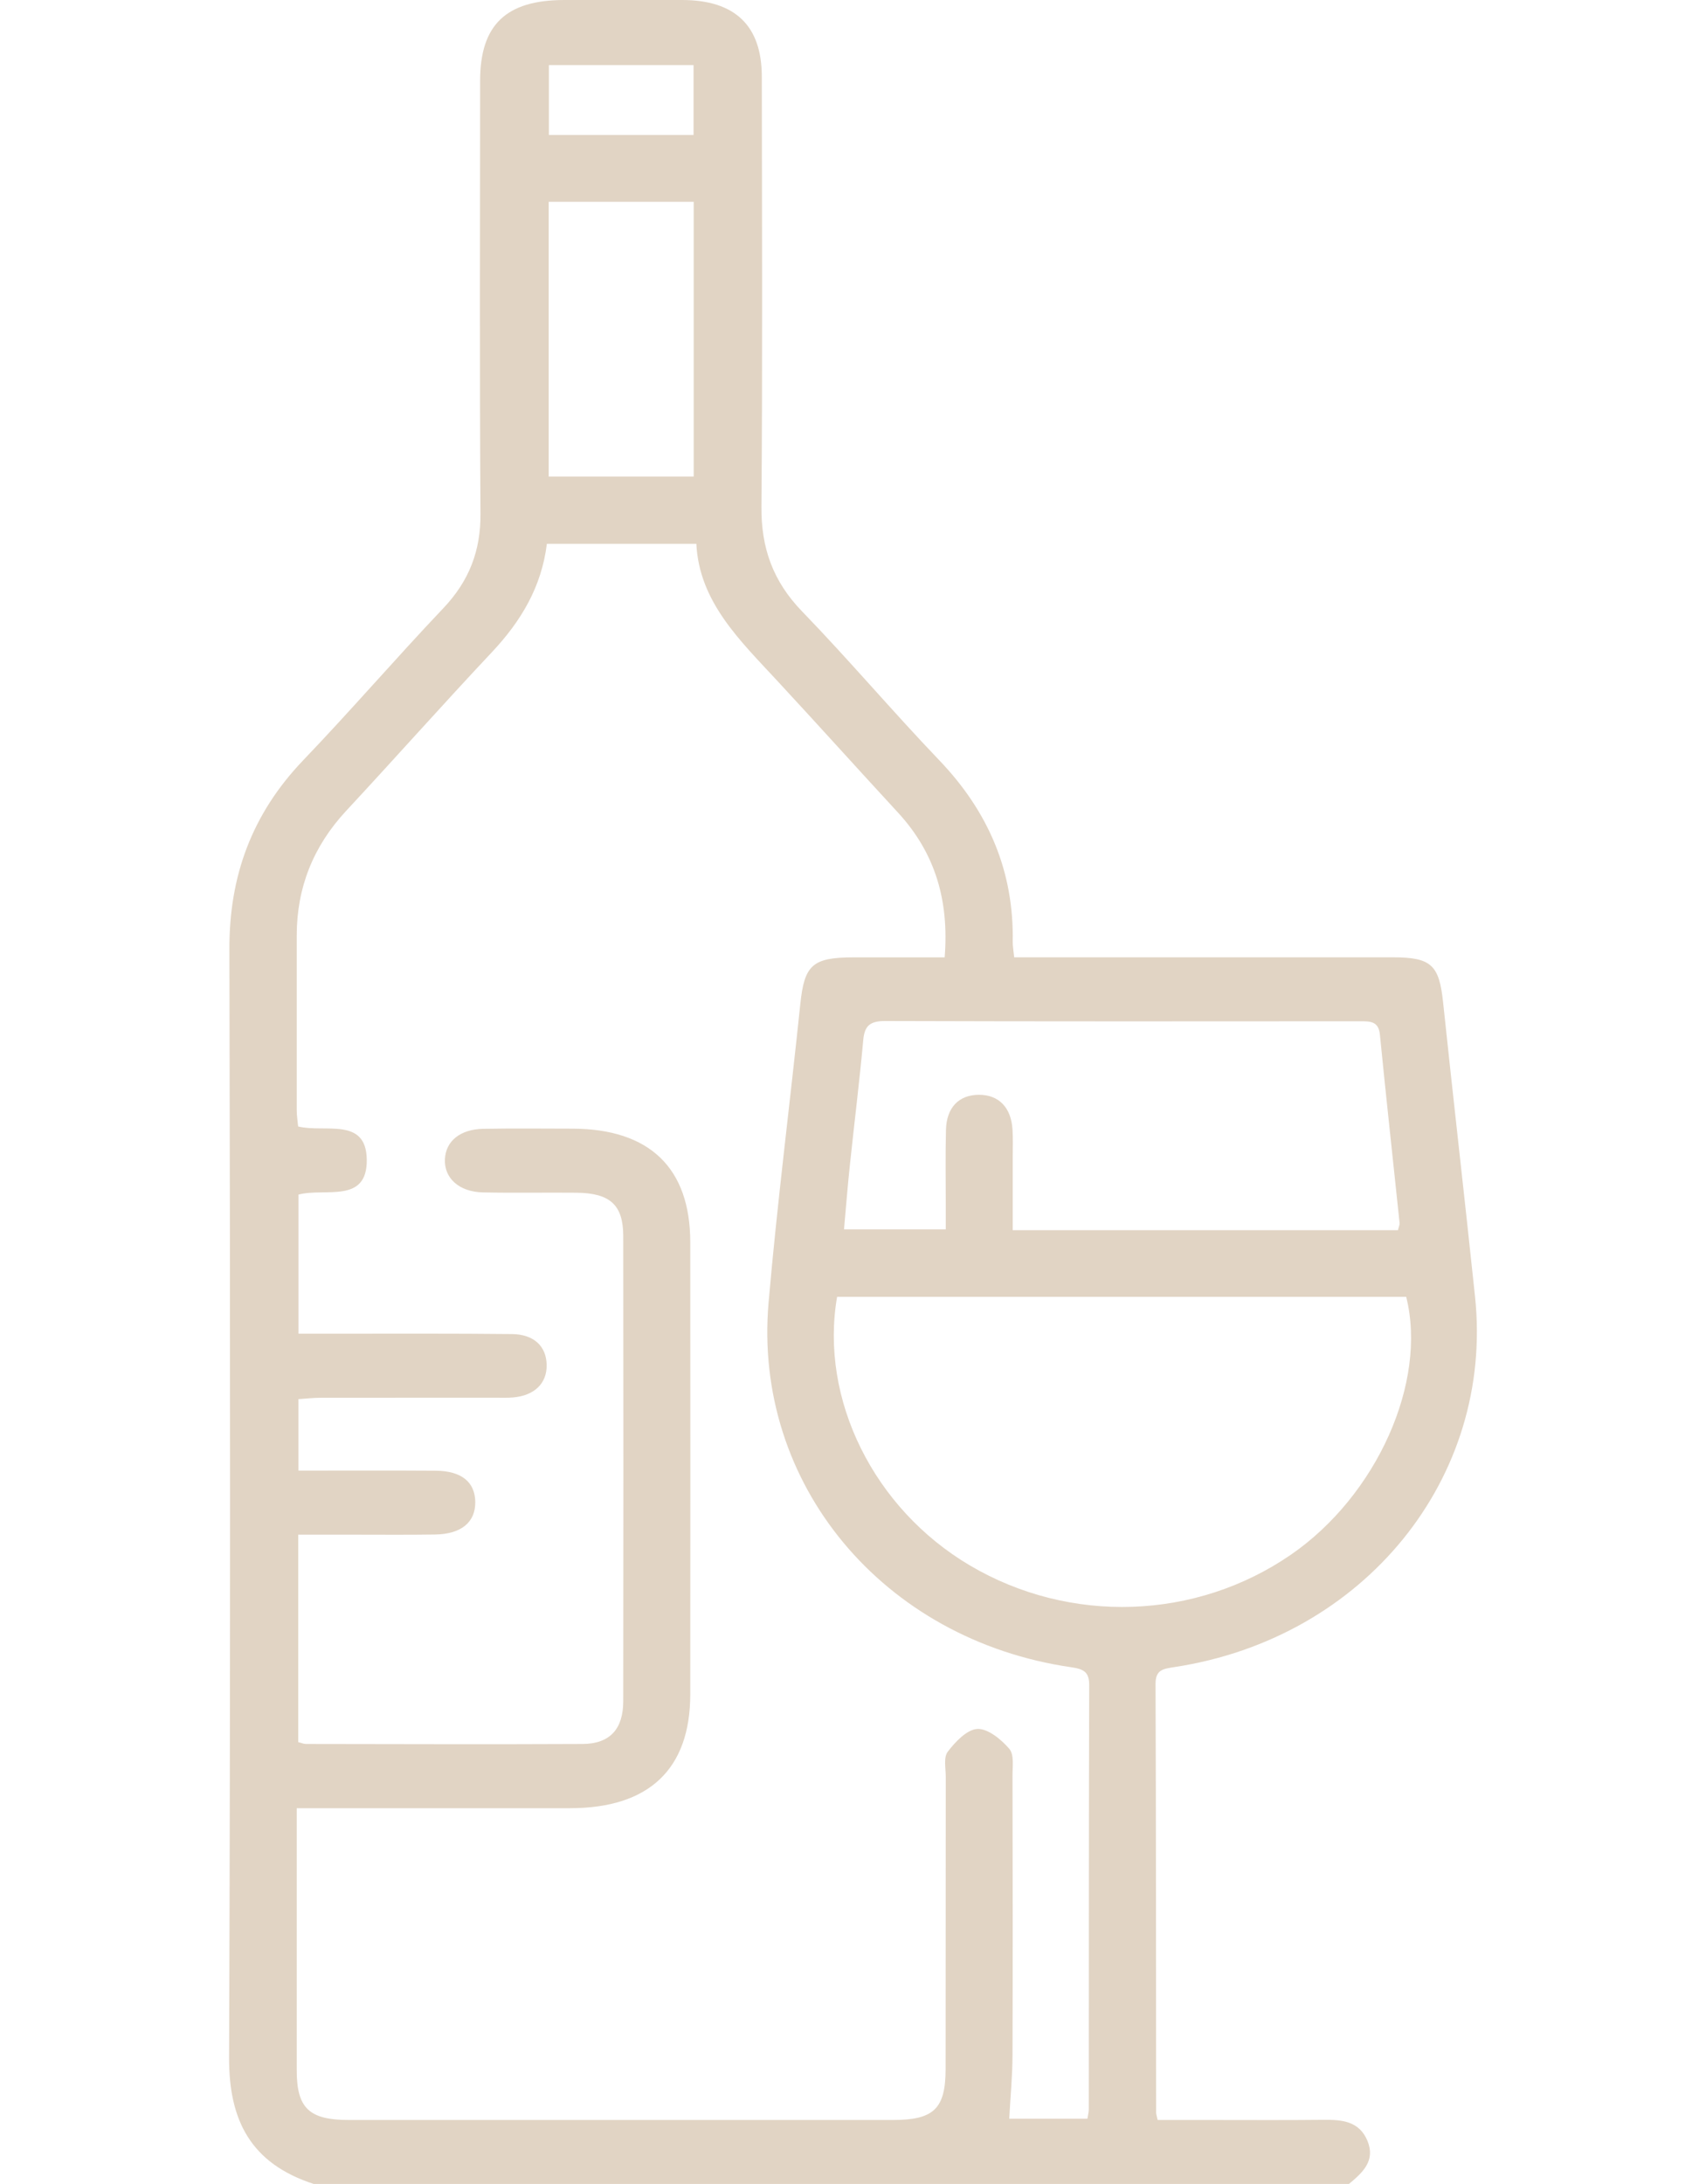 <svg xmlns="http://www.w3.org/2000/svg" width="25" height="32" viewBox="0 0 25 42" fill="none">
<path d="M2.13 42C0.911 41.605 0.495 40.769 0.5 39.571C0.526 32.463 0.522 25.355 0.506 18.247C0.502 16.853 0.935 15.657 1.923 14.623C2.84 13.666 3.704 12.662 4.617 11.7C5.117 11.174 5.341 10.591 5.335 9.879C5.317 7.105 5.327 4.33 5.328 1.554C5.329 0.477 5.826 0.002 6.945 0C7.703 0 8.46 -0.001 9.219 0C10.229 0.003 10.743 0.491 10.746 1.466C10.749 4.228 10.761 6.989 10.739 9.75C10.733 10.531 10.957 11.176 11.52 11.757C12.423 12.69 13.26 13.681 14.157 14.618C15.112 15.615 15.597 16.767 15.572 18.116C15.571 18.195 15.587 18.275 15.6 18.41C15.779 18.41 15.946 18.41 16.112 18.41C18.371 18.41 20.631 18.41 22.89 18.41C23.623 18.41 23.774 18.561 23.849 19.27C24.048 21.159 24.266 23.047 24.464 24.936C24.831 28.424 22.332 31.503 18.684 32.059C18.465 32.093 18.318 32.109 18.319 32.383C18.33 35.131 18.327 37.878 18.33 40.626C18.33 40.652 18.34 40.68 18.359 40.769C18.696 40.769 19.047 40.769 19.398 40.769C20.113 40.769 20.828 40.774 21.543 40.766C21.904 40.762 22.236 40.79 22.394 41.168C22.554 41.553 22.303 41.78 22.039 41.999H2.13V42ZM1.801 34.771C1.801 34.942 1.801 35.061 1.801 35.181C1.801 36.725 1.801 38.269 1.801 39.814C1.801 40.542 2.04 40.769 2.803 40.769C6.291 40.769 9.781 40.769 13.27 40.769C14.057 40.769 14.281 40.551 14.281 39.785C14.284 37.912 14.281 36.039 14.284 34.167C14.284 34.004 14.238 33.797 14.323 33.686C14.467 33.498 14.691 33.259 14.892 33.249C15.095 33.239 15.352 33.452 15.505 33.63C15.603 33.743 15.567 33.971 15.568 34.147C15.572 35.938 15.574 37.728 15.568 39.519C15.567 39.926 15.527 40.332 15.505 40.744H17.009C17.02 40.669 17.035 40.617 17.035 40.565C17.036 37.844 17.035 35.125 17.043 32.404C17.043 32.15 16.935 32.097 16.695 32.062C13.078 31.536 10.575 28.538 10.876 25.052C11.042 23.134 11.288 21.221 11.487 19.304C11.565 18.561 11.718 18.412 12.505 18.411C13.085 18.411 13.665 18.411 14.263 18.411C14.35 17.319 14.084 16.405 13.361 15.622C12.585 14.781 11.821 13.931 11.043 13.092C10.324 12.315 9.542 11.574 9.487 10.458H6.612C6.51 11.289 6.113 11.948 5.553 12.544C4.607 13.55 3.691 14.583 2.751 15.594C2.114 16.28 1.802 17.076 1.801 17.987C1.801 19.108 1.801 20.229 1.801 21.35C1.801 21.454 1.818 21.558 1.828 21.663C2.341 21.79 3.137 21.475 3.148 22.3C3.16 23.159 2.336 22.837 1.835 22.973V25.648C2.096 25.648 2.322 25.648 2.549 25.648C3.679 25.648 4.808 25.643 5.938 25.655C6.365 25.659 6.603 25.892 6.608 26.25C6.614 26.604 6.372 26.839 5.961 26.874C5.848 26.884 5.732 26.879 5.618 26.879C4.502 26.879 3.387 26.879 2.272 26.88C2.122 26.88 1.973 26.897 1.834 26.906V28.281C2.736 28.281 3.606 28.277 4.476 28.283C4.969 28.287 5.227 28.499 5.235 28.879C5.241 29.273 4.967 29.503 4.46 29.51C3.932 29.518 3.402 29.513 2.872 29.513C2.524 29.513 2.175 29.513 1.83 29.513V33.503C1.898 33.52 1.939 33.538 1.979 33.538C3.752 33.54 5.525 33.547 7.299 33.538C7.822 33.535 8.081 33.254 8.081 32.713C8.085 29.733 8.085 26.754 8.081 23.773C8.081 23.172 7.828 22.944 7.184 22.937C6.583 22.931 5.983 22.944 5.382 22.931C4.923 22.921 4.635 22.656 4.651 22.294C4.666 21.946 4.942 21.717 5.388 21.708C5.96 21.698 6.532 21.704 7.104 21.705C8.587 21.709 9.369 22.46 9.37 23.888C9.372 26.787 9.372 29.683 9.37 32.582C9.37 34.022 8.576 34.772 7.061 34.773C5.332 34.773 3.602 34.773 1.801 34.773V34.771ZM23.139 24.939H12.194C11.854 26.909 12.903 29.016 14.749 30.105C16.673 31.241 19.096 31.159 20.927 29.895C22.572 28.759 23.551 26.581 23.14 24.939H23.139ZM22.982 23.656C22.995 23.596 23.016 23.558 23.013 23.52C22.887 22.312 22.753 21.104 22.634 19.895C22.608 19.632 22.44 19.64 22.245 19.64C19.202 19.642 16.16 19.645 13.117 19.635C12.821 19.635 12.722 19.731 12.697 20.002C12.624 20.804 12.524 21.604 12.44 22.405C12.396 22.817 12.364 23.23 12.327 23.642H14.284C14.284 23.457 14.284 23.309 14.284 23.16C14.284 22.682 14.276 22.203 14.288 21.727C14.3 21.295 14.539 21.054 14.923 21.054C15.304 21.054 15.542 21.296 15.568 21.724C15.579 21.901 15.572 22.079 15.572 22.257C15.572 22.717 15.572 23.176 15.572 23.657H22.983L22.982 23.656ZM6.647 3.881V9.165H9.436V3.881H6.647ZM6.651 1.252V2.595H9.433V1.252H6.651Z" fill="#E1D4C4"/>
</svg>